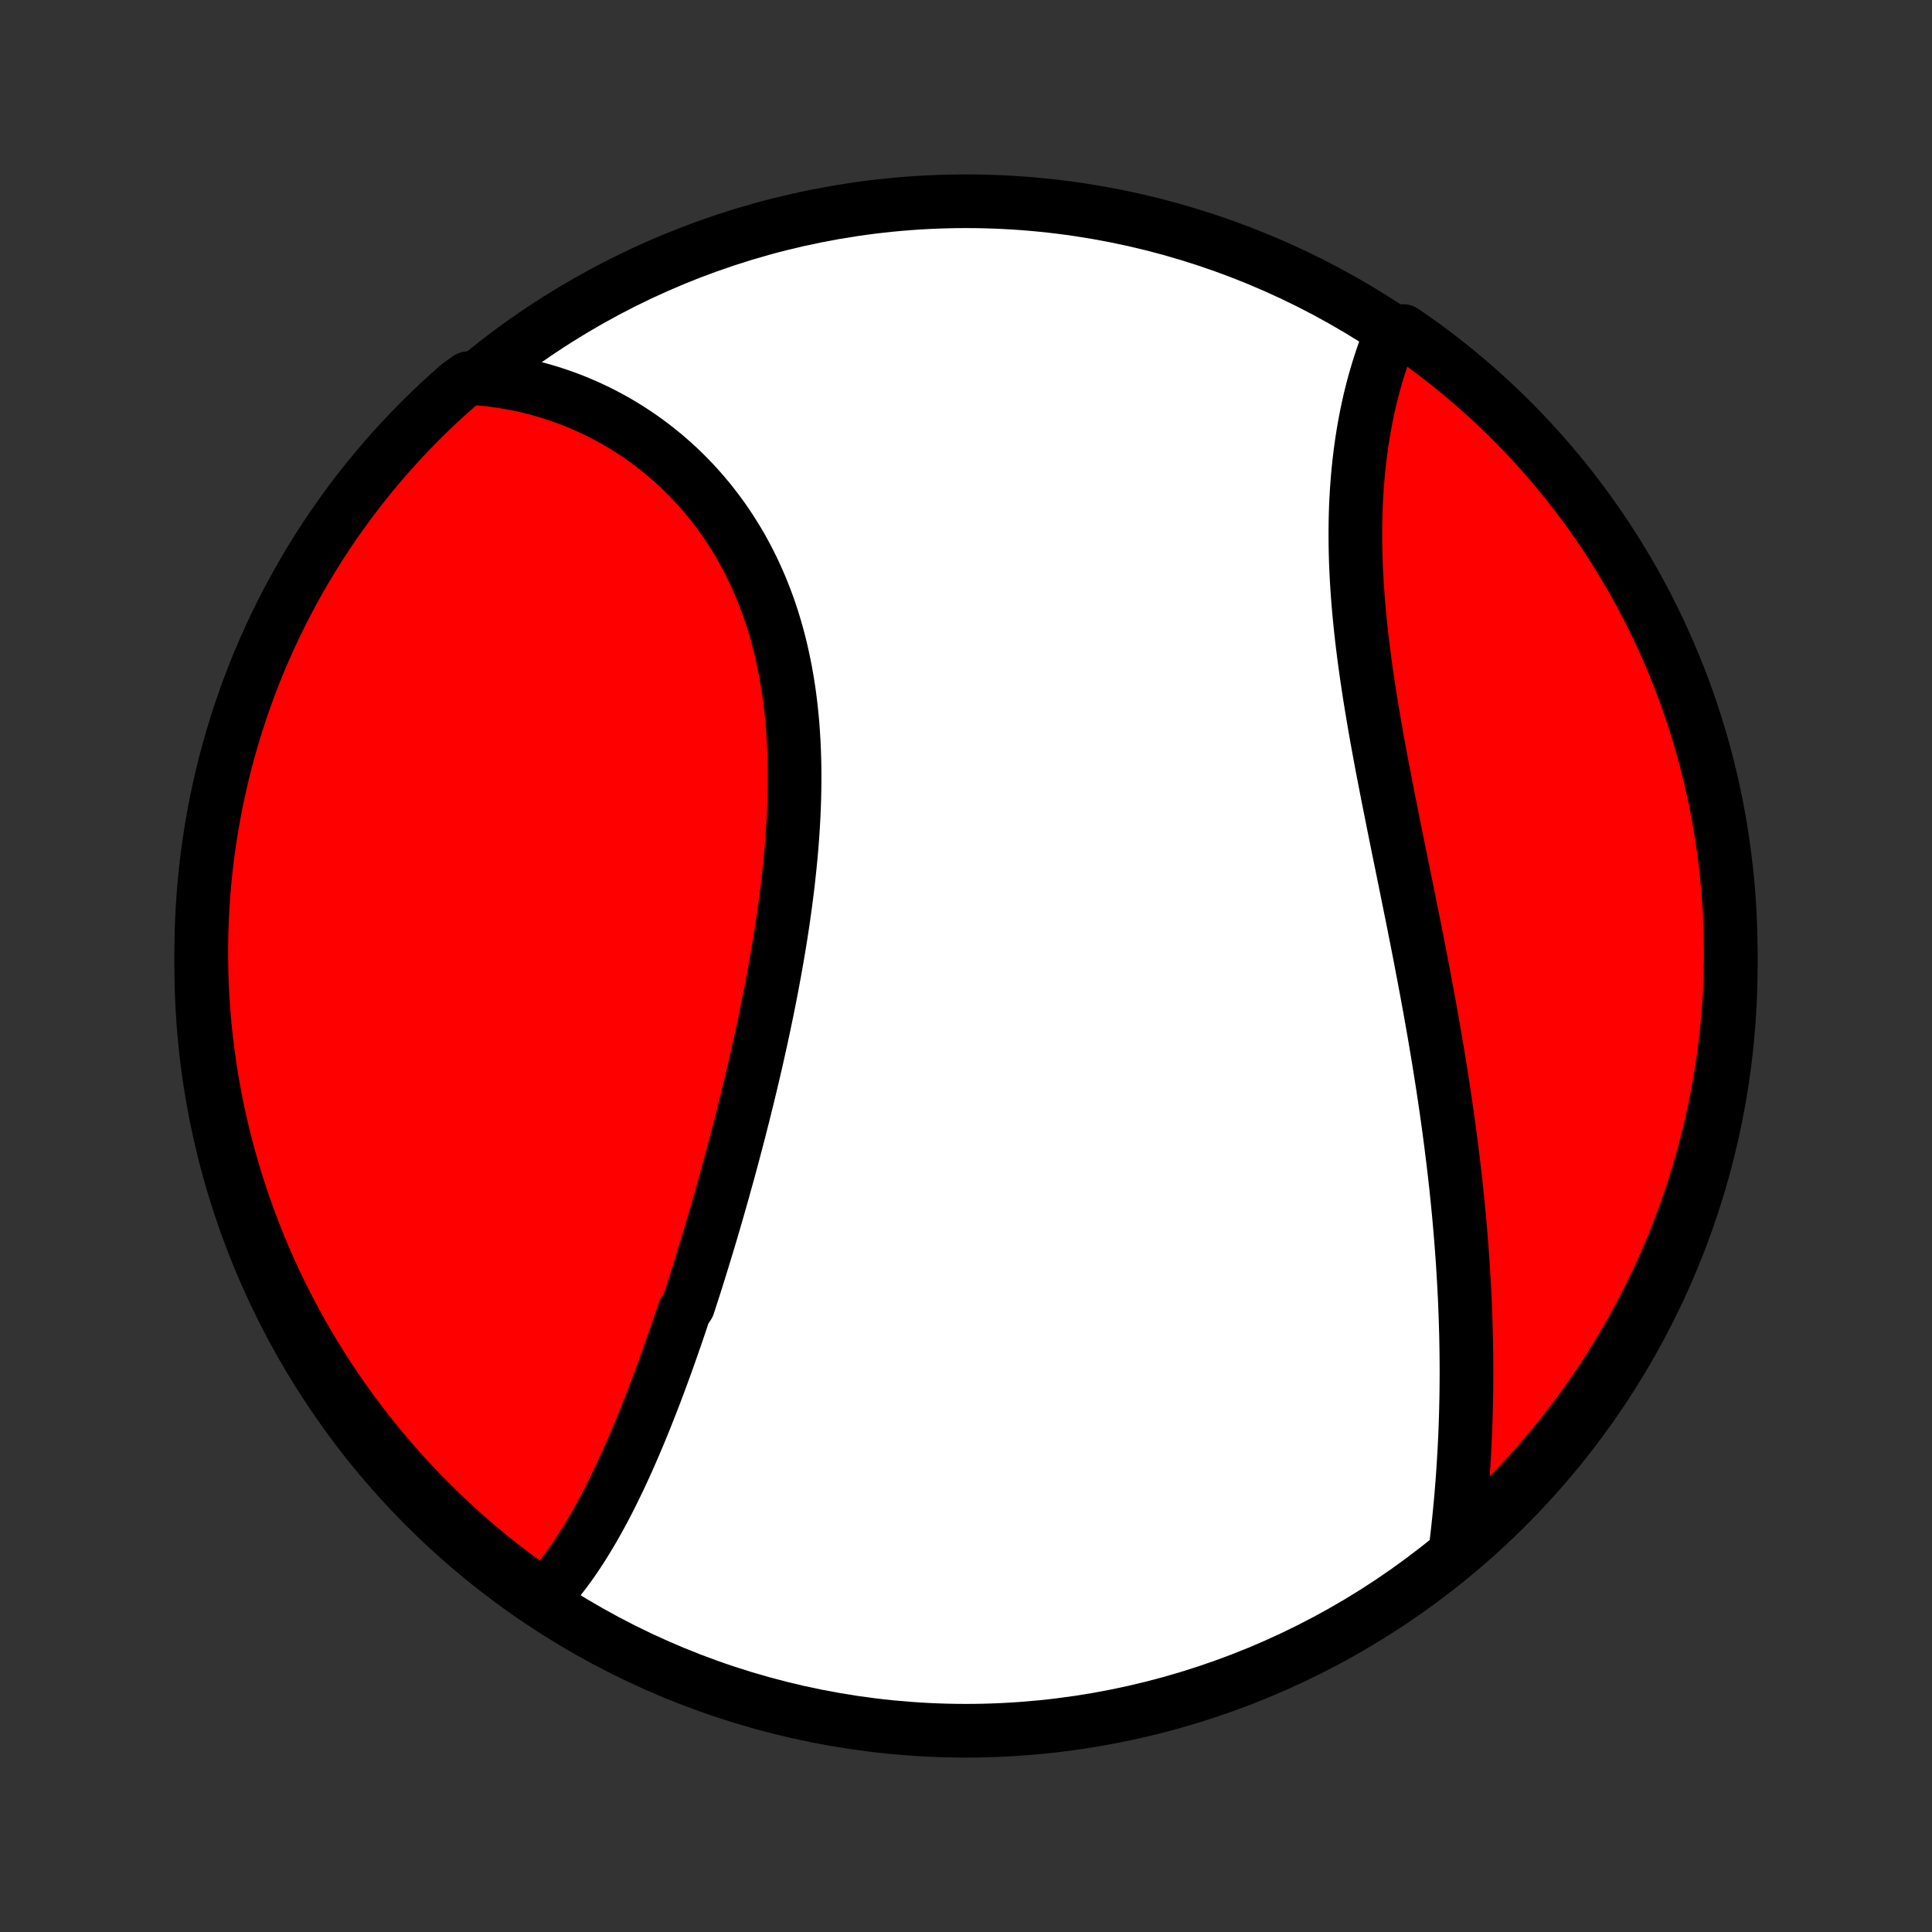 <?xml version="1.0" encoding="utf-8" standalone="no"?>
<!DOCTYPE svg PUBLIC "-//W3C//DTD SVG 1.1//EN"
  "http://www.w3.org/Graphics/SVG/1.1/DTD/svg11.dtd">
<!-- Created with matplotlib (http://matplotlib.org/) -->
<svg height="72pt" version="1.1" viewBox="0 0 72 72" width="72pt" xmlns="http://www.w3.org/2000/svg" xmlns:xlink="http://www.w3.org/1999/xlink">
 <rect x="0" y="0" width="72" height="72" fill="#333333" stroke="none"/>
 <defs>
  <style type="text/css">
*{stroke-linecap:butt;stroke-linejoin:round;}
  </style>
 </defs>
 <g id="figure_1">
  <g id="patch_1">
   <path d="
M0 72
L72 72
L72 0
L0 0
z
" style="fill:none;"/>
  </g>
  <g id="axes_1">
   <g id="PatchCollection_1">
    <defs>
     <path d="
M36 -7.5
C43.558 -7.5 50.808 -10.503 56.153 -15.848
C61.497 -21.192 64.5 -28.442 64.5 -36
C64.5 -43.558 61.497 -50.808 56.153 -56.153
C50.808 -61.497 43.558 -64.5 36 -64.5
C28.442 -64.5 21.192 -61.497 15.848 -56.153
C10.503 -50.808 7.5 -43.558 7.5 -36
C7.5 -28.442 10.503 -21.192 15.848 -15.848
C21.192 -10.503 28.442 -7.5 36 -7.5
z
" id="C0_0_a811fe30f3"/>
     <path d="
M20.266 -12.489
L20.412 -12.647
L20.555 -12.809
L20.695 -12.974
L20.832 -13.142
L20.967 -13.314
L21.099 -13.488
L21.228 -13.665
L21.355 -13.845
L21.48 -14.028
L21.602 -14.213
L21.723 -14.401
L21.841 -14.591
L21.957 -14.782
L22.072 -14.976
L22.184 -15.172
L22.296 -15.37
L22.405 -15.57
L22.513 -15.771
L22.619 -15.974
L22.724 -16.179
L22.827 -16.385
L22.929 -16.593
L23.03 -16.802
L23.13 -17.013
L23.228 -17.225
L23.326 -17.438
L23.422 -17.652
L23.517 -17.868
L23.611 -18.085
L23.704 -18.303
L23.797 -18.522
L23.888 -18.743
L23.979 -18.964
L24.068 -19.186
L24.157 -19.41
L24.245 -19.634
L24.333 -19.86
L24.42 -20.087
L24.506 -20.314
L24.591 -20.542
L24.676 -20.772
L24.76 -21.002
L24.844 -21.233
L24.927 -21.466
L25.009 -21.699
L25.091 -21.933
L25.173 -22.168
L25.254 -22.404
L25.334 -22.641
L25.414 -22.879
L25.494 -23.118
L25.652 -23.358
L25.73 -23.599
L25.808 -23.84
L25.886 -24.083
L25.963 -24.327
L26.04 -24.572
L26.116 -24.817
L26.192 -25.064
L26.268 -25.312
L26.344 -25.561
L26.419 -25.811
L26.494 -26.061
L26.568 -26.313
L26.642 -26.566
L26.716 -26.82
L26.789 -27.076
L26.862 -27.332
L26.935 -27.589
L27.007 -27.848
L27.079 -28.108
L27.151 -28.368
L27.222 -28.63
L27.293 -28.894
L27.363 -29.158
L27.433 -29.423
L27.503 -29.69
L27.572 -29.958
L27.64 -30.227
L27.709 -30.497
L27.776 -30.769
L27.844 -31.042
L27.91 -31.316
L27.977 -31.591
L28.042 -31.868
L28.107 -32.145
L28.172 -32.424
L28.235 -32.705
L28.298 -32.986
L28.36 -33.269
L28.422 -33.552
L28.482 -33.837
L28.542 -34.124
L28.601 -34.411
L28.659 -34.7
L28.716 -34.989
L28.772 -35.28
L28.826 -35.572
L28.88 -35.865
L28.932 -36.159
L28.983 -36.454
L29.033 -36.75
L29.081 -37.047
L29.128 -37.345
L29.173 -37.644
L29.216 -37.944
L29.258 -38.245
L29.298 -38.546
L29.336 -38.848
L29.372 -39.15
L29.405 -39.454
L29.437 -39.757
L29.467 -40.062
L29.494 -40.366
L29.518 -40.671
L29.54 -40.976
L29.559 -41.282
L29.576 -41.587
L29.589 -41.893
L29.6 -42.198
L29.607 -42.504
L29.611 -42.809
L29.612 -43.113
L29.61 -43.418
L29.603 -43.721
L29.593 -44.025
L29.58 -44.327
L29.562 -44.629
L29.541 -44.929
L29.515 -45.229
L29.485 -45.527
L29.451 -45.824
L29.413 -46.12
L29.37 -46.414
L29.322 -46.707
L29.27 -46.998
L29.213 -47.287
L29.152 -47.574
L29.086 -47.859
L29.015 -48.141
L28.939 -48.422
L28.858 -48.7
L28.773 -48.975
L28.682 -49.248
L28.587 -49.517
L28.486 -49.785
L28.381 -50.048
L28.27 -50.309
L28.155 -50.567
L28.035 -50.822
L27.91 -51.072
L27.781 -51.32
L27.647 -51.564
L27.508 -51.804
L27.364 -52.04
L27.216 -52.273
L27.064 -52.501
L26.907 -52.726
L26.746 -52.946
L26.581 -53.162
L26.412 -53.374
L26.238 -53.582
L26.061 -53.785
L25.88 -53.984
L25.695 -54.178
L25.507 -54.368
L25.315 -54.554
L25.12 -54.734
L24.922 -54.91
L24.72 -55.082
L24.515 -55.248
L24.307 -55.41
L24.097 -55.567
L23.883 -55.719
L23.667 -55.866
L23.448 -56.008
L23.227 -56.146
L23.003 -56.278
L22.777 -56.406
L22.549 -56.528
L22.318 -56.646
L22.086 -56.758
L21.851 -56.866
L21.614 -56.968
L21.376 -57.066
L21.136 -57.158
L20.894 -57.245
L20.65 -57.327
L20.405 -57.404
L20.158 -57.476
L19.91 -57.542
L19.66 -57.604
L19.409 -57.66
L19.156 -57.711
L18.903 -57.757
L18.648 -57.797
L18.391 -57.833
L18.134 -57.862
L17.875 -57.887
L17.452 -57.907
L17.077 -57.638
L16.708 -57.311
L16.345 -56.978
L15.988 -56.638
L15.636 -56.292
L15.292 -55.939
L14.953 -55.581
L14.621 -55.217
L14.295 -54.846
L13.976 -54.47
L13.664 -54.089
L13.358 -53.702
L13.06 -53.309
L12.768 -52.911
L12.483 -52.508
L12.206 -52.1
L11.936 -51.688
L11.673 -51.27
L11.418 -50.847
L11.17 -50.421
L10.929 -49.989
L10.697 -49.554
L10.472 -49.114
L10.254 -48.671
L10.045 -48.223
L9.843 -47.772
L9.65 -47.317
L9.464 -46.859
L9.287 -46.398
L9.118 -45.933
L8.957 -45.465
L8.804 -44.995
L8.659 -44.521
L8.523 -44.045
L8.395 -43.567
L8.276 -43.086
L8.165 -42.603
L8.062 -42.118
L7.968 -41.632
L7.882 -41.143
L7.806 -40.653
L7.737 -40.162
L7.677 -39.669
L7.626 -39.175
L7.584 -38.681
L7.55 -38.185
L7.525 -37.689
L7.508 -37.192
L7.501 -36.695
L7.502 -36.197
L7.511 -35.7
L7.529 -35.203
L7.556 -34.706
L7.592 -34.209
L7.636 -33.713
L7.689 -33.218
L7.751 -32.723
L7.821 -32.229
L7.899 -31.737
L7.987 -31.246
L8.082 -30.756
L8.187 -30.268
L8.299 -29.782
L8.421 -29.297
L8.55 -28.815
L8.688 -28.334
L8.835 -27.857
L8.989 -27.381
L9.152 -26.908
L9.323 -26.438
L9.502 -25.971
L9.689 -25.507
L9.884 -25.046
L10.087 -24.589
L10.298 -24.135
L10.517 -23.684
L10.744 -23.238
L10.978 -22.795
L11.22 -22.356
L11.47 -21.921
L11.726 -21.491
L11.991 -21.065
L12.262 -20.644
L12.541 -20.227
L12.828 -19.815
L13.121 -19.408
L13.421 -19.006
L13.728 -18.61
L14.041 -18.218
L14.362 -17.832
L14.689 -17.452
L15.022 -17.077
L15.362 -16.708
L15.708 -16.345
L16.061 -15.988
L16.419 -15.636
L16.783 -15.292
L17.154 -14.953
L17.53 -14.621
L17.911 -14.295
L18.298 -13.976
L18.691 -13.664
L19.089 -13.358
L19.492 -13.06
z
" id="C0_1_506732653d"/>
     <path d="
M54.244 -14.247
L54.275 -14.506
L54.306 -14.765
L54.335 -15.025
L54.363 -15.285
L54.389 -15.546
L54.415 -15.808
L54.439 -16.07
L54.462 -16.333
L54.483 -16.596
L54.504 -16.86
L54.523 -17.124
L54.54 -17.389
L54.556 -17.654
L54.572 -17.919
L54.585 -18.186
L54.598 -18.452
L54.609 -18.719
L54.619 -18.987
L54.627 -19.255
L54.634 -19.524
L54.64 -19.793
L54.645 -20.062
L54.648 -20.332
L54.65 -20.603
L54.651 -20.874
L54.65 -21.146
L54.648 -21.418
L54.645 -21.691
L54.64 -21.964
L54.635 -22.238
L54.627 -22.512
L54.619 -22.787
L54.609 -23.063
L54.599 -23.339
L54.587 -23.616
L54.573 -23.894
L54.558 -24.172
L54.542 -24.451
L54.525 -24.731
L54.507 -25.011
L54.487 -25.292
L54.466 -25.574
L54.444 -25.857
L54.42 -26.14
L54.396 -26.424
L54.37 -26.709
L54.343 -26.995
L54.314 -27.282
L54.285 -27.569
L54.254 -27.858
L54.222 -28.147
L54.188 -28.437
L54.154 -28.728
L54.118 -29.02
L54.081 -29.313
L54.043 -29.607
L54.004 -29.902
L53.963 -30.198
L53.922 -30.495
L53.879 -30.793
L53.835 -31.092
L53.79 -31.392
L53.744 -31.692
L53.696 -31.994
L53.648 -32.297
L53.599 -32.601
L53.548 -32.906
L53.496 -33.212
L53.444 -33.519
L53.39 -33.827
L53.335 -34.135
L53.28 -34.445
L53.223 -34.756
L53.166 -35.068
L53.107 -35.381
L53.048 -35.694
L52.988 -36.009
L52.928 -36.325
L52.866 -36.641
L52.804 -36.959
L52.741 -37.277
L52.678 -37.596
L52.614 -37.916
L52.549 -38.236
L52.484 -38.557
L52.419 -38.879
L52.354 -39.202
L52.288 -39.525
L52.222 -39.849
L52.156 -40.173
L52.09 -40.497
L52.024 -40.822
L51.958 -41.148
L51.893 -41.474
L51.828 -41.8
L51.763 -42.126
L51.698 -42.452
L51.635 -42.779
L51.572 -43.105
L51.509 -43.431
L51.448 -43.758
L51.388 -44.084
L51.328 -44.409
L51.27 -44.735
L51.214 -45.06
L51.159 -45.384
L51.105 -45.708
L51.053 -46.031
L51.003 -46.354
L50.955 -46.675
L50.908 -46.996
L50.864 -47.316
L50.822 -47.635
L50.782 -47.952
L50.745 -48.269
L50.71 -48.584
L50.678 -48.897
L50.648 -49.209
L50.621 -49.52
L50.597 -49.829
L50.576 -50.136
L50.557 -50.441
L50.542 -50.745
L50.529 -51.046
L50.52 -51.346
L50.514 -51.643
L50.511 -51.938
L50.511 -52.231
L50.514 -52.522
L50.52 -52.81
L50.529 -53.095
L50.542 -53.378
L50.558 -53.658
L50.577 -53.936
L50.599 -54.211
L50.624 -54.483
L50.652 -54.752
L50.684 -55.019
L50.718 -55.282
L50.755 -55.542
L50.795 -55.799
L50.838 -56.053
L50.884 -56.304
L50.933 -56.552
L50.984 -56.796
L51.038 -57.038
L51.095 -57.275
L51.155 -57.51
L51.217 -57.741
L51.281 -57.968
L51.348 -58.193
L51.417 -58.413
L51.489 -58.63
L51.563 -58.844
L51.639 -59.054
L51.718 -59.26
L51.798 -59.463
L52.293 -59.663
L52.699 -59.383
L53.099 -59.096
L53.495 -58.801
L53.885 -58.499
L54.269 -58.19
L54.648 -57.874
L55.021 -57.552
L55.389 -57.224
L55.75 -56.888
L56.106 -56.547
L56.456 -56.199
L56.799 -55.845
L57.136 -55.485
L57.466 -55.119
L57.79 -54.747
L58.107 -54.37
L58.418 -53.987
L58.721 -53.598
L59.018 -53.204
L59.308 -52.805
L59.591 -52.401
L59.866 -51.992
L60.135 -51.577
L60.395 -51.158
L60.649 -50.735
L60.895 -50.307
L61.133 -49.874
L61.364 -49.438
L61.587 -48.997
L61.802 -48.553
L62.009 -48.104
L62.209 -47.652
L62.4 -47.196
L62.583 -46.737
L62.759 -46.275
L62.926 -45.809
L63.085 -45.341
L63.235 -44.87
L63.378 -44.395
L63.512 -43.919
L63.638 -43.44
L63.755 -42.959
L63.864 -42.475
L63.964 -41.99
L64.055 -41.503
L64.139 -41.014
L64.213 -40.523
L64.279 -40.032
L64.337 -39.538
L64.386 -39.044
L64.426 -38.549
L64.457 -38.054
L64.48 -37.557
L64.494 -37.06
L64.5 -36.563
L64.497 -36.066
L64.485 -35.568
L64.464 -35.071
L64.435 -34.574
L64.397 -34.078
L64.351 -33.582
L64.296 -33.086
L64.232 -32.592
L64.159 -32.099
L64.078 -31.607
L63.989 -31.116
L63.891 -30.627
L63.784 -30.139
L63.669 -29.653
L63.546 -29.169
L63.414 -28.687
L63.274 -28.208
L63.125 -27.73
L62.969 -27.256
L62.804 -26.784
L62.63 -26.314
L62.449 -25.848
L62.26 -25.385
L62.063 -24.925
L61.858 -24.468
L61.644 -24.015
L61.423 -23.566
L61.195 -23.12
L60.959 -22.678
L60.715 -22.241
L60.463 -21.807
L60.204 -21.378
L59.938 -20.953
L59.664 -20.533
L59.383 -20.117
L59.096 -19.707
L58.801 -19.301
L58.499 -18.901
L58.19 -18.506
L57.874 -18.116
L57.552 -17.731
L57.224 -17.352
L56.888 -16.979
L56.547 -16.611
L56.199 -16.25
L55.845 -15.894
L55.485 -15.544
L55.119 -15.201
L54.747 -14.864
z
" id="C0_2_ea6796f405"/>
    </defs>
    <g clip-path="url(#p1bffca34e9)">
     <use style="fill:#ffffff;stroke:#000000;stroke-width:2.0;" x="0.0" xlink:href="#C0_0_a811fe30f3" y="72.0"/>
    </g>
    <g clip-path="url(#p1bffca34e9)">
     <use style="fill:#ff0000;stroke:#000000;stroke-width:2.0;" x="0.0" xlink:href="#C0_1_506732653d" y="72.0"/>
    </g>
    <g clip-path="url(#p1bffca34e9)">
     <use style="fill:#ff0000;stroke:#000000;stroke-width:2.0;" x="0.0" xlink:href="#C0_2_ea6796f405" y="72.0"/>
    </g>
   </g>
  </g>
 </g>
 <defs>
  <clipPath id="p1bffca34e9">
   <rect height="72.0" width="72.0" x="0.0" y="0.0"/>
  </clipPath>
 </defs>
</svg>
